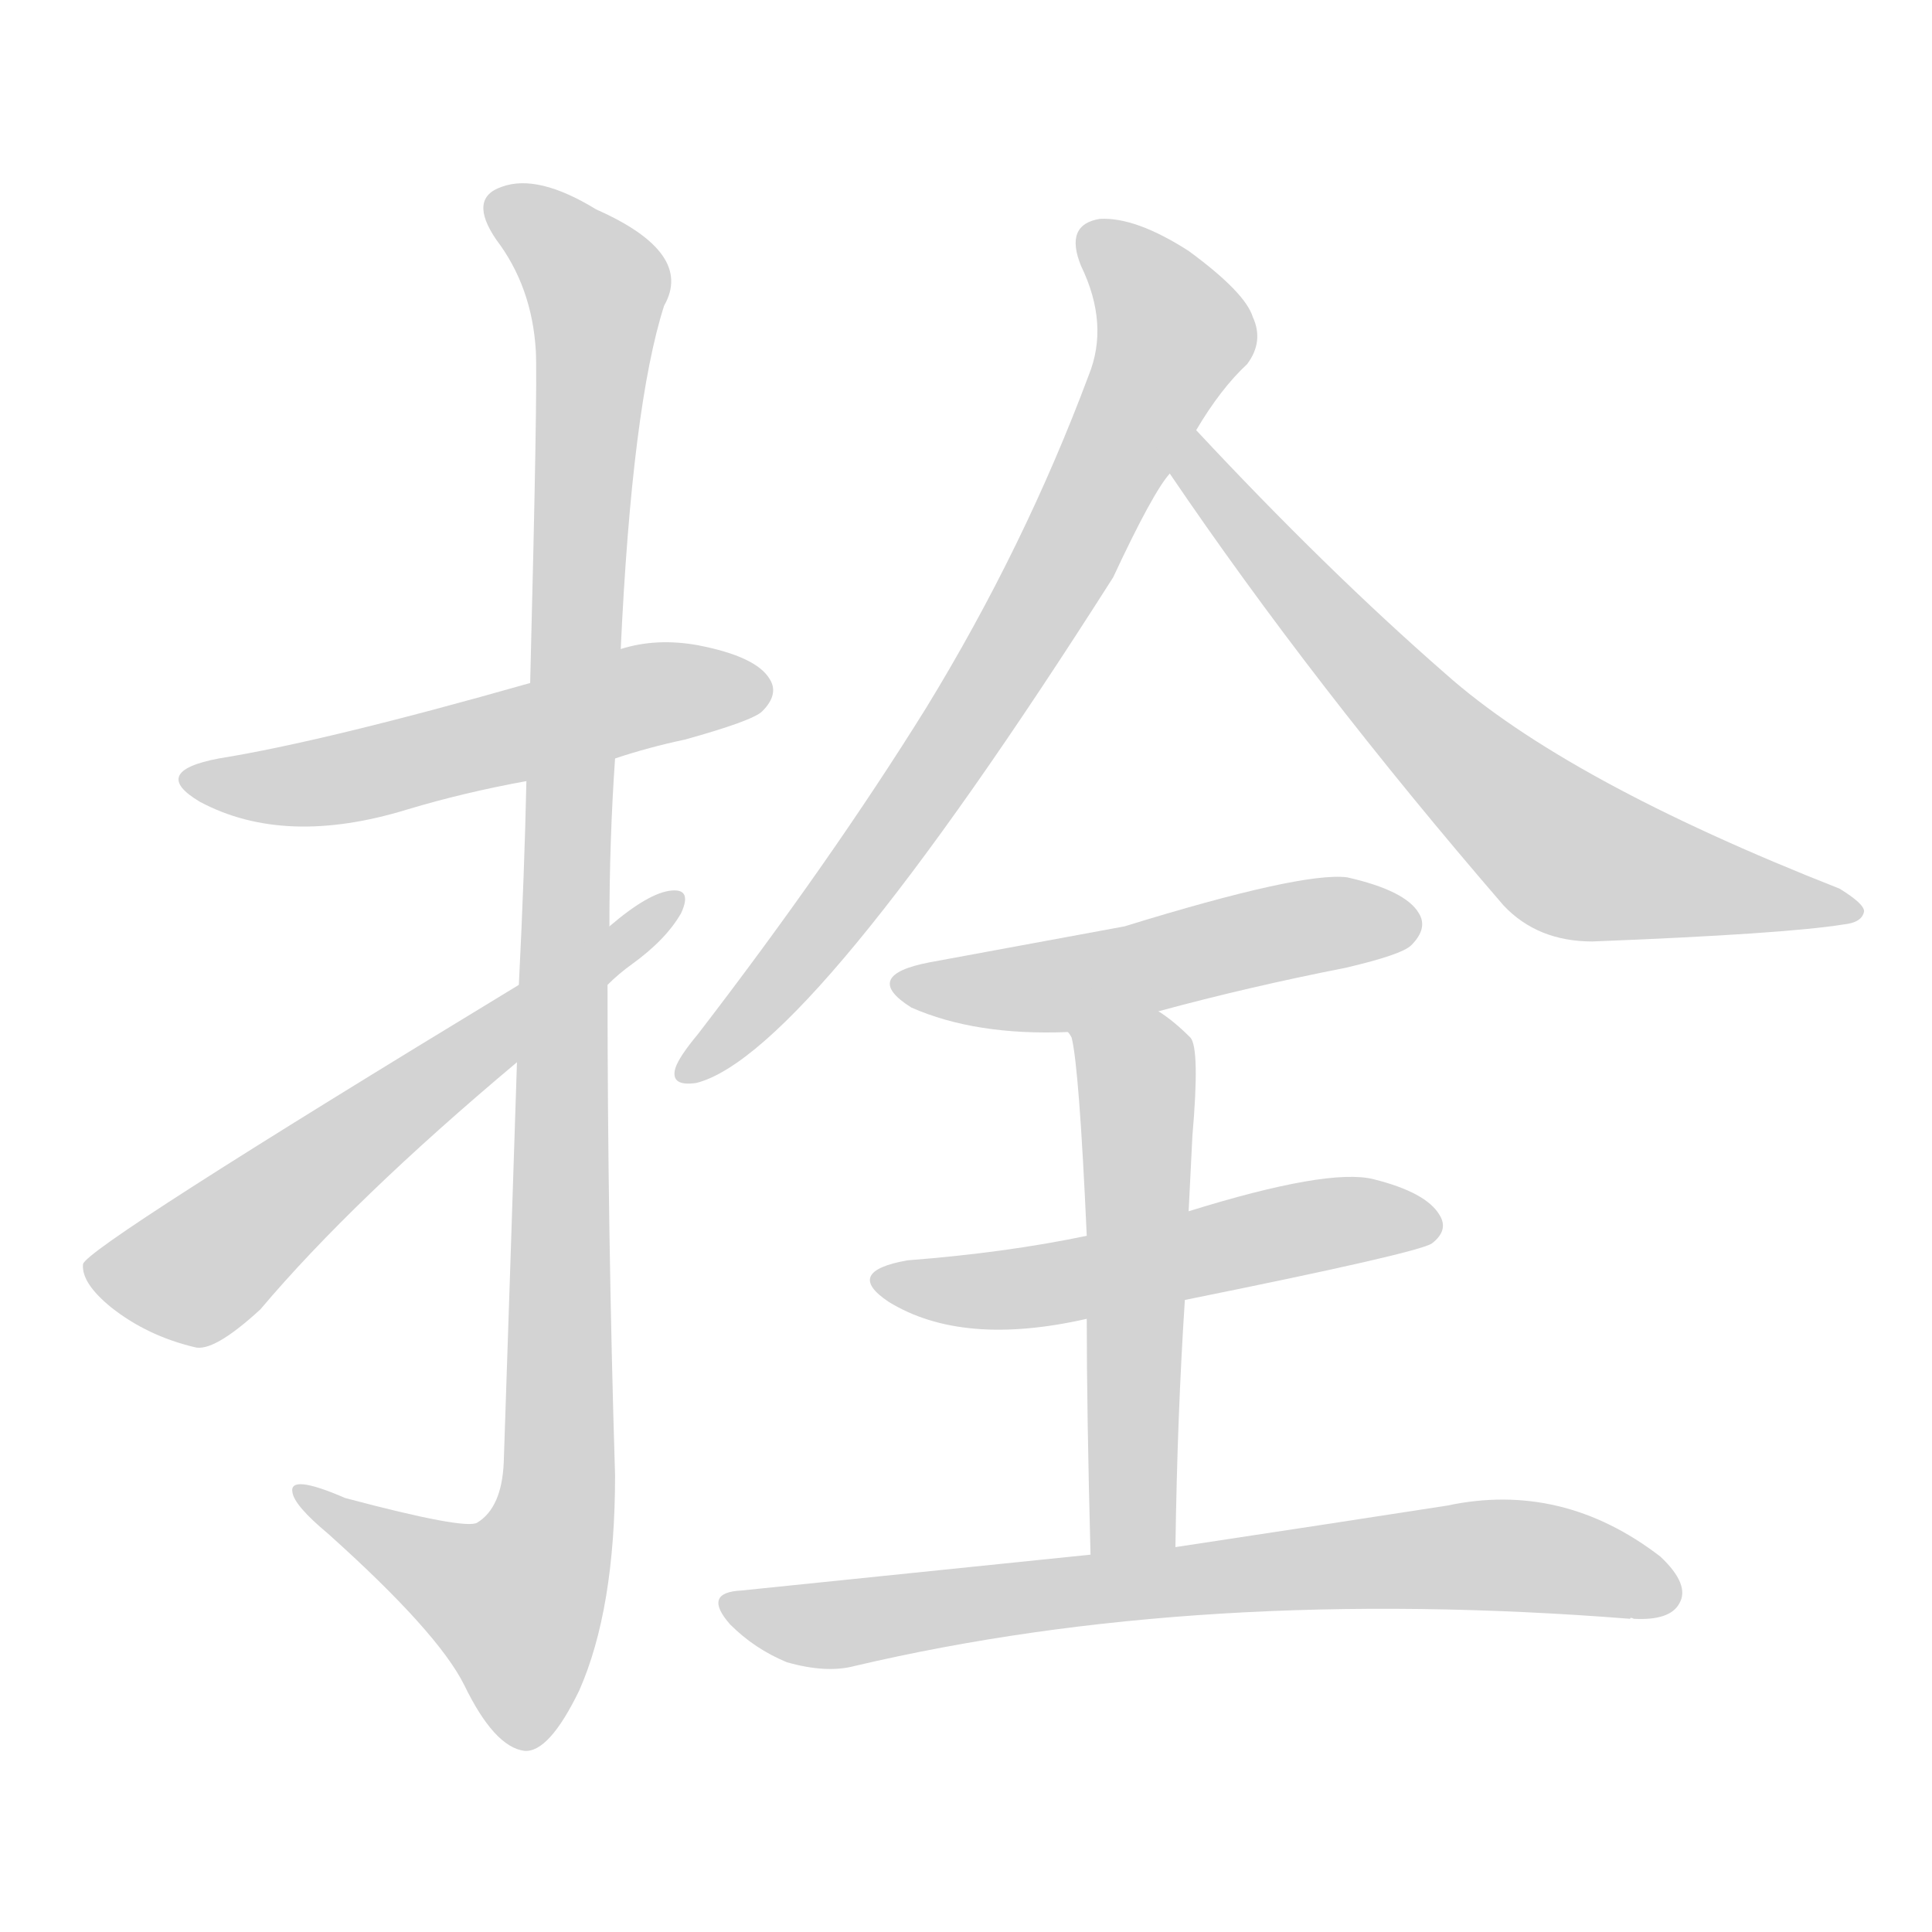 <svg version="1.1" viewBox="0 0 1024 1024" xmlns="http://www.w3.org/2000/svg">
  
  <g transform="scale(1, -1) translate(0, -900)">
    <style type="text/css">
        .origin {display:none;}
        .hide {display:none;}
        .stroke {fill: lightgray;}
    </style>

    <path d="M 326 498 Q 344 504 363 508 Q 399 518 404 523 Q 413 532 408 540 Q 401 552 370 558 Q 348 562 329 556 L 281 538 Q 172 507 116 498 Q 79 491 106 475 Q 151 451 216 471 Q 246 480 279 486 L 326 498 Z" fill="lightgray" class="stroke"/>
    <path d="M 274 337 Q 271 244 267 125 Q 266 101 253 93 Q 247 89 183 106 Q 153 119 155 109 Q 156 102 174 87 Q 232 35 246 7 Q 262 -26 278 -28 Q 291 -29 307 4 Q 326 47 326 118 Q 322 248 322 378 L 323 409 Q 323 455 326 498 L 329 556 Q 335 685 352 738 Q 368 766 316 789 Q 285 808 266 801 Q 248 795 263 773 Q 282 748 284 714 Q 285 695 281 538 L 279 486 Q 278 438 275 378 L 274 337 Z" fill="lightgray" class="stroke"/>
    <path d="M 275 378 Q 46 239 44 230 Q 43 220 59 207 Q 78 192 103 186 Q 113 183 138 206 Q 187 264 274 337 L 322 378 Q 328 384 335 389 Q 353 402 361 416 Q 367 429 356 428 Q 344 427 323 409 L 275 378 Z" fill="lightgray" class="stroke"/>
    <path d="M 634 672 Q 647 694 661 707 Q 670 719 664 732 Q 660 745 630 767 Q 602 785 583 784 Q 564 781 573 759 Q 588 728 577 701 Q 543 610 491 525 Q 440 443 370 352 Q 360 340 358 334 Q 355 324 369 326 Q 429 341 590 594 Q 611 639 620 649 L 634 672 Z" fill="lightgray" class="stroke"/>
    <path d="M 620 649 Q 696 537 797 420 Q 815 401 844 401 Q 946 405 977 410 Q 987 411 988 417 Q 988 421 975 429 Q 830 486 766 543 Q 703 598 634 672 C 613 694 603 674 620 649 Z" fill="lightgray" class="stroke"/>
    <path d="M 614 364 Q 662 377 713 387 Q 743 394 748 399 Q 757 408 752 416 Q 745 428 714 435 Q 690 438 596 409 Q 509 393 493 390 Q 456 383 483 366 Q 517 351 566 353 L 614 364 Z" fill="lightgray" class="stroke"/>
    <path d="M 628 211 Q 752 236 759 241 Q 768 248 763 256 Q 756 268 728 275 Q 704 281 630 258 L 576 245 Q 533 236 481 232 Q 447 226 471 210 Q 510 186 576 201 L 628 211 Z" fill="lightgray" class="stroke"/>
    <path d="M 623 80 Q 624 150 628 211 L 630 258 Q 631 279 632 298 Q 636 344 631 350 Q 622 359 614 364 C 590 382 556 381 566 353 Q 567 352 568 350 Q 572 334 576 245 L 576 201 Q 576 152 578 76 C 579 46 623 50 623 80 Z" fill="lightgray" class="stroke"/>
    <path d="M 578 76 Q 490 67 393 57 Q 372 56 387 39 Q 400 26 417 19 Q 438 13 453 17 Q 636 60 864 42 Q 864 43 866 42 Q 885 41 890 50 Q 896 60 880 75 Q 828 115 767 102 Q 709 93 623 80 L 578 76 Z" fill="lightgray" class="stroke"/></g>
</svg>